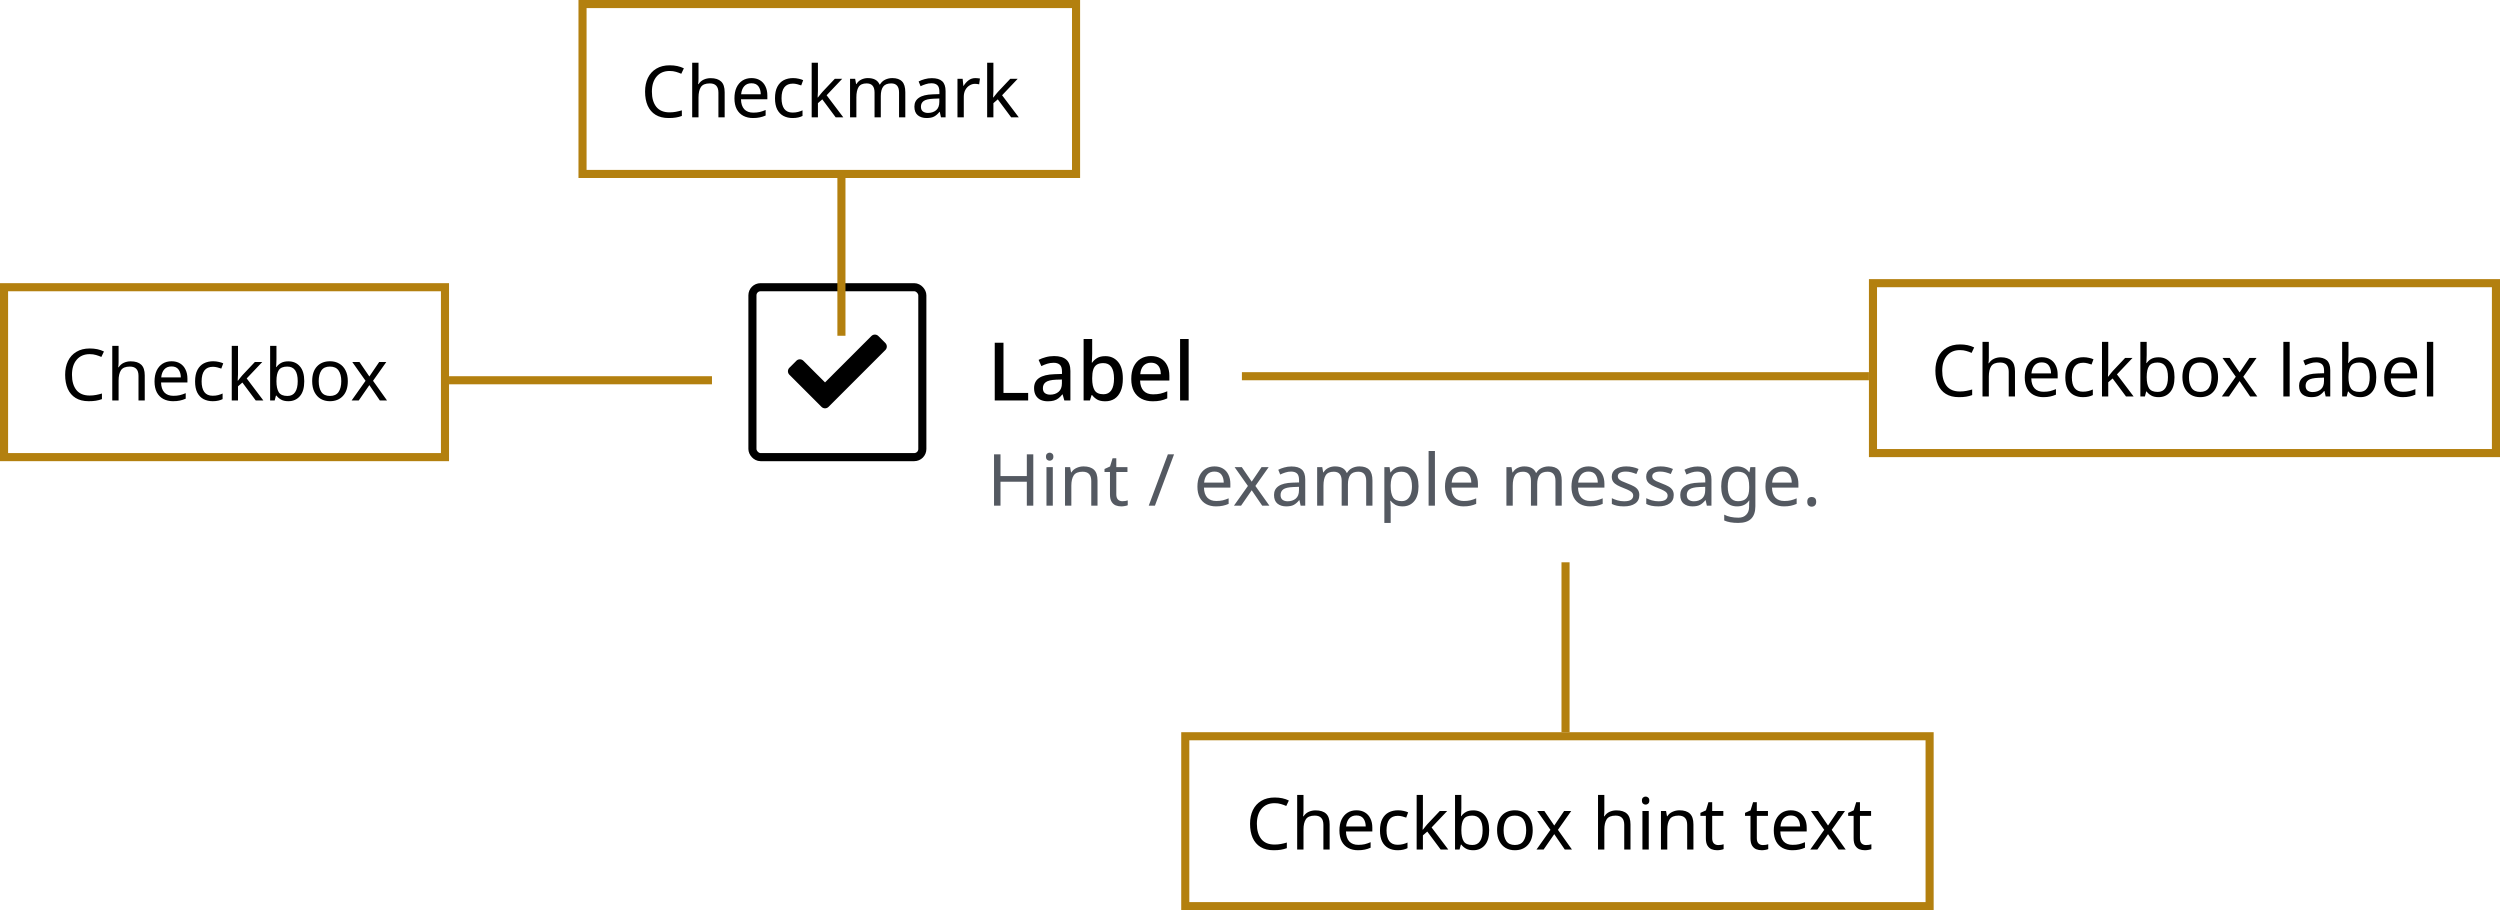 <svg width="618" height="225" viewBox="0 0 618 225" fill="none" xmlns="http://www.w3.org/2000/svg">
<rect x="186" y="71" width="42" height="42" rx="2" fill="white"/>
<path d="M203.08 100.581L195.135 92.637C194.658 92.16 194.658 91.386 195.135 90.909L196.864 89.18C197.341 88.703 198.115 88.703 198.592 89.18L203.944 94.532L215.407 83.069C215.884 82.592 216.658 82.592 217.135 83.069L218.864 84.797C219.341 85.275 219.341 86.049 218.864 86.526L204.808 100.581C204.331 101.059 203.557 101.059 203.08 100.581Z" fill="black"/>
<rect x="186" y="71" width="42" height="42" rx="2" stroke="black" stroke-width="2"/>
<path d="M245.9 99V84.72H248.06V97.14H254.16V99H245.9ZM260.563 88.02C261.923 88.02 262.936 88.32 263.603 88.92C264.269 89.507 264.603 90.433 264.603 91.7V99H263.103L262.683 97.5H262.603C262.296 97.887 261.976 98.207 261.643 98.46C261.323 98.713 260.949 98.9 260.523 99.02C260.109 99.14 259.603 99.2 259.003 99.2C258.363 99.2 257.783 99.087 257.263 98.86C256.756 98.62 256.356 98.26 256.063 97.78C255.769 97.287 255.623 96.673 255.623 95.94C255.623 94.847 256.036 94.013 256.863 93.44C257.703 92.867 258.976 92.553 260.683 92.5L262.523 92.44V91.84C262.523 91.04 262.343 90.48 261.983 90.16C261.623 89.84 261.116 89.68 260.463 89.68C259.903 89.68 259.369 89.76 258.863 89.92C258.356 90.08 257.876 90.273 257.423 90.5L256.743 88.96C257.249 88.693 257.829 88.473 258.483 88.3C259.149 88.113 259.843 88.02 260.563 88.02ZM261.063 93.86C259.836 93.913 258.983 94.12 258.503 94.48C258.036 94.827 257.803 95.32 257.803 95.96C257.803 96.52 257.969 96.927 258.303 97.18C258.649 97.433 259.083 97.56 259.603 97.56C260.443 97.56 261.136 97.327 261.683 96.86C262.229 96.393 262.503 95.693 262.503 94.76V93.82L261.063 93.86ZM269.987 87.46C269.987 87.9 269.974 88.32 269.947 88.72C269.934 89.107 269.914 89.413 269.887 89.64H269.987C270.294 89.187 270.707 88.807 271.227 88.5C271.747 88.193 272.42 88.04 273.247 88.04C274.54 88.04 275.58 88.507 276.367 89.44C277.167 90.373 277.567 91.76 277.567 93.6C277.567 94.84 277.387 95.873 277.027 96.7C276.667 97.527 276.16 98.153 275.507 98.58C274.854 98.993 274.094 99.2 273.227 99.2C272.387 99.2 271.714 99.053 271.207 98.76C270.7 98.453 270.294 98.093 269.987 97.68H269.827L269.427 99H267.867V83.8H269.987V87.46ZM272.747 89.76C272.054 89.76 271.507 89.893 271.107 90.16C270.707 90.427 270.42 90.833 270.247 91.38C270.074 91.927 269.987 92.62 269.987 93.46V93.62C269.987 94.86 270.187 95.813 270.587 96.48C270.987 97.133 271.72 97.46 272.787 97.46C273.64 97.46 274.287 97.127 274.727 96.46C275.167 95.793 275.387 94.833 275.387 93.58C275.387 92.313 275.167 91.36 274.727 90.72C274.287 90.08 273.627 89.76 272.747 89.76ZM284.509 88.02C285.456 88.02 286.269 88.22 286.949 88.62C287.629 89.007 288.149 89.567 288.509 90.3C288.883 91.033 289.069 91.9 289.069 92.9V94.06H281.829C281.856 95.167 282.143 96.013 282.689 96.6C283.249 97.187 284.029 97.48 285.029 97.48C285.723 97.48 286.336 97.42 286.869 97.3C287.416 97.167 287.976 96.973 288.549 96.72V98.48C288.016 98.72 287.469 98.9 286.909 99.02C286.363 99.14 285.709 99.2 284.949 99.2C283.909 99.2 282.989 98.993 282.189 98.58C281.389 98.167 280.763 97.553 280.309 96.74C279.869 95.913 279.649 94.9 279.649 93.7C279.649 92.487 279.849 91.46 280.249 90.62C280.663 89.78 281.229 89.14 281.949 88.7C282.683 88.247 283.536 88.02 284.509 88.02ZM284.509 89.66C283.749 89.66 283.136 89.907 282.669 90.4C282.216 90.893 281.949 91.593 281.869 92.5H286.949C286.949 91.94 286.863 91.447 286.689 91.02C286.516 90.593 286.249 90.26 285.889 90.02C285.529 89.78 285.069 89.66 284.509 89.66ZM293.835 99H291.715V83.8H293.835V99Z" fill="black"/>
<path d="M255.431 125H253.831V119.08H247.324V125H245.724V112.307H247.324V117.676H253.831V112.307H255.431V125ZM259.488 111.898C259.725 111.898 259.933 111.981 260.11 112.147C260.3 112.301 260.395 112.55 260.395 112.893C260.395 113.225 260.3 113.474 260.11 113.64C259.933 113.806 259.725 113.889 259.488 113.889C259.227 113.889 259.008 113.806 258.83 113.64C258.653 113.474 258.564 113.225 258.564 112.893C258.564 112.55 258.653 112.301 258.83 112.147C259.008 111.981 259.227 111.898 259.488 111.898ZM260.253 115.471V125H258.688V115.471H260.253ZM267.858 115.293C268.996 115.293 269.855 115.572 270.436 116.129C271.017 116.674 271.307 117.563 271.307 118.796V125H269.76V118.902C269.76 117.373 269.049 116.609 267.627 116.609C266.572 116.609 265.843 116.905 265.44 117.498C265.037 118.09 264.836 118.944 264.836 120.058V125H263.272V115.471H264.534L264.765 116.769H264.854C265.162 116.271 265.589 115.904 266.134 115.667C266.679 115.418 267.254 115.293 267.858 115.293ZM277.443 123.898C277.68 123.898 277.923 123.88 278.172 123.844C278.421 123.797 278.623 123.75 278.777 123.702V124.893C278.611 124.976 278.374 125.041 278.066 125.089C277.757 125.148 277.461 125.178 277.177 125.178C276.679 125.178 276.217 125.095 275.79 124.929C275.375 124.751 275.037 124.449 274.777 124.022C274.516 123.596 274.386 122.997 274.386 122.227V116.68H273.034V115.933L274.403 115.311L275.026 113.284H275.95V115.471H278.706V116.68H275.95V122.191C275.95 122.772 276.086 123.204 276.359 123.489C276.643 123.761 277.005 123.898 277.443 123.898ZM290.227 112.307L285.498 125H283.969L288.698 112.307H290.227ZM300.215 115.293C301.033 115.293 301.732 115.471 302.313 115.827C302.906 116.182 303.356 116.686 303.664 117.338C303.984 117.978 304.144 118.73 304.144 119.596V120.538H297.62C297.644 121.616 297.916 122.44 298.438 123.009C298.971 123.566 299.712 123.844 300.66 123.844C301.264 123.844 301.798 123.791 302.26 123.684C302.734 123.566 303.22 123.4 303.718 123.187V124.556C303.232 124.769 302.752 124.923 302.278 125.018C301.804 125.124 301.241 125.178 300.589 125.178C299.688 125.178 298.888 124.994 298.189 124.627C297.501 124.259 296.962 123.714 296.571 122.991C296.192 122.256 296.002 121.361 296.002 120.307C296.002 119.264 296.174 118.369 296.518 117.622C296.873 116.876 297.365 116.301 297.993 115.898C298.633 115.495 299.374 115.293 300.215 115.293ZM300.198 116.573C299.451 116.573 298.858 116.816 298.42 117.302C297.993 117.776 297.738 118.44 297.655 119.293H302.509C302.497 118.487 302.307 117.836 301.94 117.338C301.572 116.828 300.992 116.573 300.198 116.573ZM308.481 120.129L305.192 115.471H306.97L309.423 119.062L311.858 115.471H313.618L310.33 120.129L313.796 125H312.018L309.423 121.196L306.792 125H305.032L308.481 120.129ZM319.242 115.311C320.403 115.311 321.262 115.566 321.819 116.076C322.376 116.585 322.655 117.397 322.655 118.511V125H321.517L321.215 123.649H321.144C320.729 124.17 320.29 124.556 319.828 124.804C319.378 125.053 318.75 125.178 317.944 125.178C317.079 125.178 316.362 124.953 315.793 124.502C315.224 124.04 314.939 123.323 314.939 122.351C314.939 121.403 315.313 120.674 316.059 120.164C316.806 119.643 317.956 119.359 319.508 119.311L321.126 119.258V118.689C321.126 117.895 320.954 117.344 320.61 117.036C320.267 116.727 319.781 116.573 319.153 116.573C318.655 116.573 318.181 116.65 317.73 116.804C317.28 116.947 316.859 117.113 316.468 117.302L315.988 116.129C316.403 115.904 316.895 115.714 317.464 115.56C318.033 115.394 318.625 115.311 319.242 115.311ZM319.704 120.396C318.519 120.443 317.695 120.633 317.233 120.964C316.782 121.296 316.557 121.764 316.557 122.369C316.557 122.902 316.717 123.293 317.037 123.542C317.369 123.791 317.79 123.916 318.299 123.916C319.105 123.916 319.775 123.696 320.308 123.258C320.842 122.807 321.108 122.12 321.108 121.196V120.342L319.704 120.396ZM336.051 115.293C337.13 115.293 337.936 115.572 338.469 116.129C339.002 116.674 339.269 117.563 339.269 118.796V125H337.722V118.867C337.722 117.361 337.076 116.609 335.785 116.609C334.86 116.609 334.196 116.876 333.793 117.409C333.402 117.942 333.207 118.719 333.207 119.738V125H331.66V118.867C331.66 117.361 331.008 116.609 329.705 116.609C328.745 116.609 328.081 116.905 327.713 117.498C327.346 118.09 327.162 118.944 327.162 120.058V125H325.598V115.471H326.86L327.091 116.769H327.18C327.476 116.271 327.873 115.904 328.371 115.667C328.881 115.418 329.42 115.293 329.989 115.293C331.482 115.293 332.454 115.827 332.905 116.893H332.993C333.313 116.348 333.746 115.945 334.291 115.684C334.848 115.424 335.435 115.293 336.051 115.293ZM346.746 115.293C347.919 115.293 348.861 115.702 349.573 116.52C350.295 117.338 350.657 118.57 350.657 120.218C350.657 121.841 350.295 123.074 349.573 123.916C348.861 124.757 347.913 125.178 346.728 125.178C345.993 125.178 345.383 125.041 344.897 124.769C344.423 124.484 344.05 124.159 343.777 123.791H343.67C343.694 123.993 343.718 124.247 343.741 124.556C343.765 124.864 343.777 125.13 343.777 125.356V129.267H342.213V115.471H343.493L343.706 116.769H343.777C344.061 116.354 344.435 116.004 344.897 115.72C345.359 115.436 345.975 115.293 346.746 115.293ZM346.461 116.609C345.49 116.609 344.802 116.881 344.399 117.427C344.008 117.972 343.801 118.801 343.777 119.916V120.218C343.777 121.391 343.967 122.298 344.346 122.938C344.737 123.566 345.454 123.88 346.497 123.88C347.078 123.88 347.552 123.72 347.919 123.4C348.298 123.08 348.577 122.647 348.755 122.102C348.944 121.545 349.039 120.911 349.039 120.2C349.039 119.11 348.826 118.239 348.399 117.587C347.984 116.935 347.338 116.609 346.461 116.609ZM354.714 125H353.15V111.489H354.714V125ZM361.413 115.293C362.231 115.293 362.93 115.471 363.511 115.827C364.104 116.182 364.554 116.686 364.862 117.338C365.182 117.978 365.342 118.73 365.342 119.596V120.538H358.818C358.841 121.616 359.114 122.44 359.636 123.009C360.169 123.566 360.91 123.844 361.858 123.844C362.462 123.844 362.996 123.791 363.458 123.684C363.932 123.566 364.418 123.4 364.916 123.187V124.556C364.43 124.769 363.95 124.923 363.476 125.018C363.001 125.124 362.439 125.178 361.787 125.178C360.886 125.178 360.086 124.994 359.387 124.627C358.699 124.259 358.16 123.714 357.769 122.991C357.39 122.256 357.2 121.361 357.2 120.307C357.2 119.264 357.372 118.369 357.716 117.622C358.071 116.876 358.563 116.301 359.191 115.898C359.831 115.495 360.572 115.293 361.413 115.293ZM361.396 116.573C360.649 116.573 360.056 116.816 359.618 117.302C359.191 117.776 358.936 118.44 358.853 119.293H363.707C363.695 118.487 363.505 117.836 363.138 117.338C362.77 116.828 362.19 116.573 361.396 116.573ZM382.839 115.293C383.918 115.293 384.724 115.572 385.257 116.129C385.791 116.674 386.057 117.563 386.057 118.796V125H384.511V118.867C384.511 117.361 383.865 116.609 382.573 116.609C381.648 116.609 380.985 116.876 380.582 117.409C380.191 117.942 379.995 118.719 379.995 119.738V125H378.448V118.867C378.448 117.361 377.796 116.609 376.493 116.609C375.533 116.609 374.869 116.905 374.502 117.498C374.134 118.09 373.951 118.944 373.951 120.058V125H372.386V115.471H373.648L373.879 116.769H373.968C374.265 116.271 374.662 115.904 375.159 115.667C375.669 115.418 376.208 115.293 376.777 115.293C378.271 115.293 379.242 115.827 379.693 116.893H379.782C380.102 116.348 380.534 115.945 381.079 115.684C381.636 115.424 382.223 115.293 382.839 115.293ZM392.681 115.293C393.498 115.293 394.198 115.471 394.778 115.827C395.371 116.182 395.821 116.686 396.13 117.338C396.45 117.978 396.61 118.73 396.61 119.596V120.538H390.085C390.109 121.616 390.381 122.44 390.903 123.009C391.436 123.566 392.177 123.844 393.125 123.844C393.73 123.844 394.263 123.791 394.725 123.684C395.199 123.566 395.685 123.4 396.183 123.187V124.556C395.697 124.769 395.217 124.923 394.743 125.018C394.269 125.124 393.706 125.178 393.054 125.178C392.153 125.178 391.353 124.994 390.654 124.627C389.967 124.259 389.427 123.714 389.036 122.991C388.657 122.256 388.467 121.361 388.467 120.307C388.467 119.264 388.639 118.369 388.983 117.622C389.338 116.876 389.83 116.301 390.458 115.898C391.098 115.495 391.839 115.293 392.681 115.293ZM392.663 116.573C391.916 116.573 391.324 116.816 390.885 117.302C390.458 117.776 390.204 118.44 390.121 119.293H394.974C394.962 118.487 394.773 117.836 394.405 117.338C394.038 116.828 393.457 116.573 392.663 116.573ZM405.24 122.369C405.24 123.293 404.896 123.993 404.209 124.467C403.521 124.941 402.597 125.178 401.435 125.178C400.772 125.178 400.197 125.124 399.711 125.018C399.237 124.911 398.816 124.763 398.449 124.573V123.151C398.828 123.341 399.284 123.519 399.818 123.684C400.363 123.839 400.914 123.916 401.471 123.916C402.265 123.916 402.84 123.791 403.195 123.542C403.551 123.281 403.729 122.938 403.729 122.511C403.729 122.274 403.664 122.061 403.533 121.871C403.403 121.681 403.166 121.492 402.822 121.302C402.49 121.113 402.01 120.899 401.382 120.662C400.766 120.425 400.238 120.188 399.8 119.951C399.361 119.714 399.024 119.43 398.787 119.098C398.549 118.766 398.431 118.339 398.431 117.818C398.431 117.012 398.757 116.39 399.409 115.951C400.072 115.513 400.938 115.293 402.004 115.293C402.585 115.293 403.124 115.353 403.622 115.471C404.132 115.578 404.606 115.732 405.044 115.933L404.511 117.178C404.108 117.012 403.687 116.87 403.249 116.751C402.81 116.633 402.36 116.573 401.898 116.573C401.258 116.573 400.766 116.68 400.422 116.893C400.09 117.095 399.924 117.373 399.924 117.729C399.924 117.99 400.001 118.215 400.155 118.404C400.309 118.582 400.564 118.76 400.92 118.938C401.287 119.104 401.773 119.305 402.378 119.542C402.982 119.767 403.498 119.999 403.924 120.236C404.351 120.473 404.677 120.763 404.902 121.107C405.127 121.439 405.24 121.859 405.24 122.369ZM413.747 122.369C413.747 123.293 413.403 123.993 412.716 124.467C412.028 124.941 411.104 125.178 409.942 125.178C409.279 125.178 408.704 125.124 408.218 125.018C407.744 124.911 407.323 124.763 406.956 124.573V123.151C407.335 123.341 407.791 123.519 408.325 123.684C408.87 123.839 409.421 123.916 409.978 123.916C410.772 123.916 411.347 123.791 411.702 123.542C412.058 123.281 412.236 122.938 412.236 122.511C412.236 122.274 412.171 122.061 412.04 121.871C411.91 121.681 411.673 121.492 411.329 121.302C410.997 121.113 410.517 120.899 409.889 120.662C409.273 120.425 408.745 120.188 408.307 119.951C407.868 119.714 407.531 119.43 407.293 119.098C407.056 118.766 406.938 118.339 406.938 117.818C406.938 117.012 407.264 116.39 407.916 115.951C408.579 115.513 409.445 115.293 410.511 115.293C411.092 115.293 411.631 115.353 412.129 115.471C412.639 115.578 413.113 115.732 413.551 115.933L413.018 117.178C412.615 117.012 412.194 116.87 411.756 116.751C411.317 116.633 410.867 116.573 410.405 116.573C409.765 116.573 409.273 116.68 408.929 116.893C408.597 117.095 408.431 117.373 408.431 117.729C408.431 117.99 408.508 118.215 408.662 118.404C408.816 118.582 409.071 118.76 409.427 118.938C409.794 119.104 410.28 119.305 410.885 119.542C411.489 119.767 412.005 119.999 412.431 120.236C412.858 120.473 413.184 120.763 413.409 121.107C413.634 121.439 413.747 121.859 413.747 122.369ZM419.658 115.311C420.82 115.311 421.679 115.566 422.236 116.076C422.793 116.585 423.072 117.397 423.072 118.511V125H421.934L421.632 123.649H421.56C421.146 124.17 420.707 124.556 420.245 124.804C419.795 125.053 419.166 125.178 418.36 125.178C417.495 125.178 416.778 124.953 416.209 124.502C415.64 124.04 415.356 123.323 415.356 122.351C415.356 121.403 415.729 120.674 416.476 120.164C417.223 119.643 418.372 119.359 419.925 119.311L421.543 119.258V118.689C421.543 117.895 421.371 117.344 421.027 117.036C420.683 116.727 420.197 116.573 419.569 116.573C419.072 116.573 418.597 116.65 418.147 116.804C417.697 116.947 417.276 117.113 416.885 117.302L416.405 116.129C416.82 115.904 417.312 115.714 417.88 115.56C418.449 115.394 419.042 115.311 419.658 115.311ZM420.12 120.396C418.935 120.443 418.112 120.633 417.649 120.964C417.199 121.296 416.974 121.764 416.974 122.369C416.974 122.902 417.134 123.293 417.454 123.542C417.786 123.791 418.206 123.916 418.716 123.916C419.522 123.916 420.192 123.696 420.725 123.258C421.258 122.807 421.525 122.12 421.525 121.196V120.342L420.12 120.396ZM429.392 115.293C430.021 115.293 430.583 115.412 431.081 115.649C431.591 115.886 432.023 116.247 432.379 116.733H432.468L432.681 115.471H433.926V125.16C433.926 126.523 433.576 127.548 432.877 128.236C432.189 128.923 431.117 129.267 429.659 129.267C428.261 129.267 427.117 129.065 426.228 128.662V127.222C427.164 127.72 428.338 127.969 429.748 127.969C430.566 127.969 431.206 127.726 431.668 127.24C432.142 126.766 432.379 126.114 432.379 125.284V124.911C432.379 124.769 432.385 124.567 432.397 124.307C432.409 124.034 432.421 123.844 432.432 123.738H432.361C431.721 124.698 430.738 125.178 429.41 125.178C428.178 125.178 427.212 124.745 426.512 123.88C425.825 123.015 425.481 121.806 425.481 120.253C425.481 118.736 425.825 117.533 426.512 116.644C427.212 115.744 428.172 115.293 429.392 115.293ZM429.606 116.609C428.812 116.609 428.195 116.929 427.757 117.569C427.318 118.197 427.099 119.098 427.099 120.271C427.099 121.444 427.312 122.345 427.739 122.973C428.178 123.59 428.812 123.898 429.641 123.898C430.601 123.898 431.301 123.643 431.739 123.133C432.178 122.612 432.397 121.776 432.397 120.627V120.253C432.397 118.95 432.172 118.019 431.721 117.462C431.271 116.893 430.566 116.609 429.606 116.609ZM440.632 115.293C441.45 115.293 442.149 115.471 442.73 115.827C443.322 116.182 443.773 116.686 444.081 117.338C444.401 117.978 444.561 118.73 444.561 119.596V120.538H438.037C438.06 121.616 438.333 122.44 438.854 123.009C439.388 123.566 440.128 123.844 441.077 123.844C441.681 123.844 442.214 123.791 442.677 123.684C443.151 123.566 443.637 123.4 444.134 123.187V124.556C443.648 124.769 443.168 124.923 442.694 125.018C442.22 125.124 441.657 125.178 441.005 125.178C440.105 125.178 439.305 124.994 438.605 124.627C437.918 124.259 437.379 123.714 436.988 122.991C436.608 122.256 436.419 121.361 436.419 120.307C436.419 119.264 436.591 118.369 436.934 117.622C437.29 116.876 437.782 116.301 438.41 115.898C439.05 115.495 439.791 115.293 440.632 115.293ZM440.614 116.573C439.868 116.573 439.275 116.816 438.837 117.302C438.41 117.776 438.155 118.44 438.072 119.293H442.925C442.914 118.487 442.724 117.836 442.357 117.338C441.989 116.828 441.408 116.573 440.614 116.573ZM446.756 124.04C446.756 123.601 446.862 123.293 447.076 123.116C447.289 122.938 447.544 122.849 447.84 122.849C448.148 122.849 448.409 122.938 448.622 123.116C448.848 123.293 448.96 123.601 448.96 124.04C448.96 124.467 448.848 124.775 448.622 124.964C448.409 125.154 448.148 125.249 447.84 125.249C447.544 125.249 447.289 125.154 447.076 124.964C446.862 124.775 446.756 124.467 446.756 124.04Z" fill="#545961"/>
<g filter="url(#filter0_d_8891_43060)">
<path d="M385 139V181" stroke="#B3800F" stroke-width="2"/>
</g>
<path d="M315.087 198.545C313.725 198.545 312.654 199.001 311.872 199.912C311.091 200.824 310.7 202.073 310.7 203.66C310.7 205.234 311.061 206.484 311.783 207.407C312.518 208.319 313.613 208.775 315.069 208.775C315.626 208.775 316.152 208.727 316.65 208.632C317.147 208.538 317.632 208.419 318.106 208.277V209.663C317.632 209.84 317.141 209.97 316.632 210.053C316.135 210.136 315.537 210.178 314.838 210.178C313.548 210.178 312.47 209.911 311.606 209.378C310.742 208.846 310.09 208.088 309.652 207.105C309.226 206.122 309.013 204.968 309.013 203.642C309.013 202.363 309.244 201.238 309.706 200.268C310.179 199.285 310.872 198.521 311.783 197.976C312.695 197.42 313.802 197.142 315.105 197.142C316.442 197.142 317.609 197.39 318.603 197.888L317.964 199.237C317.573 199.06 317.135 198.9 316.65 198.758C316.176 198.616 315.655 198.545 315.087 198.545ZM322.223 200.463C322.223 200.936 322.194 201.38 322.135 201.795H322.241C322.549 201.309 322.963 200.942 323.484 200.694C324.017 200.445 324.591 200.321 325.207 200.321C326.367 200.321 327.238 200.599 327.818 201.156C328.398 201.7 328.688 202.582 328.688 203.802V210H327.143V203.908C327.143 202.381 326.433 201.617 325.012 201.617C323.946 201.617 323.212 201.919 322.81 202.523C322.419 203.115 322.223 203.968 322.223 205.08V210H320.661V196.502H322.223V200.463ZM335.315 200.303C336.132 200.303 336.831 200.481 337.411 200.836C338.003 201.191 338.453 201.694 338.761 202.345C339.081 202.985 339.24 203.737 339.24 204.601V205.542H332.722C332.746 206.62 333.018 207.443 333.539 208.011C334.072 208.567 334.812 208.846 335.759 208.846C336.363 208.846 336.896 208.792 337.358 208.686C337.831 208.567 338.317 208.402 338.814 208.188V209.556C338.329 209.769 337.849 209.923 337.376 210.018C336.902 210.124 336.34 210.178 335.688 210.178C334.789 210.178 333.989 209.994 333.291 209.627C332.604 209.26 332.065 208.715 331.675 207.993C331.296 207.259 331.106 206.365 331.106 205.311C331.106 204.269 331.278 203.376 331.621 202.63C331.977 201.884 332.468 201.309 333.095 200.907C333.735 200.504 334.475 200.303 335.315 200.303ZM335.298 201.582C334.552 201.582 333.96 201.824 333.522 202.31C333.095 202.784 332.841 203.447 332.758 204.299H337.606C337.595 203.494 337.405 202.843 337.038 202.345C336.671 201.836 336.091 201.582 335.298 201.582ZM345.482 210.178C344.642 210.178 343.89 210.006 343.227 209.663C342.576 209.319 342.06 208.786 341.682 208.064C341.315 207.342 341.131 206.418 341.131 205.294C341.131 204.121 341.326 203.168 341.717 202.434C342.108 201.7 342.635 201.161 343.298 200.818C343.973 200.475 344.736 200.303 345.589 200.303C346.074 200.303 346.542 200.356 346.992 200.463C347.442 200.558 347.809 200.676 348.093 200.818L347.613 202.115C347.329 202.008 346.998 201.907 346.619 201.813C346.24 201.718 345.885 201.671 345.553 201.671C343.683 201.671 342.747 202.872 342.747 205.276C342.747 206.424 342.972 207.306 343.422 207.922C343.884 208.526 344.565 208.828 345.464 208.828C345.985 208.828 346.441 208.775 346.832 208.668C347.235 208.561 347.602 208.431 347.933 208.277V209.663C347.613 209.828 347.258 209.953 346.868 210.036C346.489 210.13 346.027 210.178 345.482 210.178ZM351.742 203.553C351.742 203.743 351.73 203.991 351.707 204.299C351.695 204.607 351.683 204.873 351.671 205.098H351.742C351.813 205.004 351.92 204.867 352.062 204.69C352.204 204.512 352.346 204.335 352.488 204.157C352.642 203.968 352.772 203.814 352.879 203.695L355.916 200.481H357.745L353.891 204.548L358.011 210H356.129L352.825 205.56L351.742 206.501V210H350.197V196.502H351.742V203.553ZM361.247 199.788C361.247 200.191 361.235 200.569 361.211 200.925C361.199 201.268 361.182 201.54 361.158 201.742H361.247C361.519 201.339 361.892 201.002 362.366 200.729C362.839 200.457 363.449 200.321 364.195 200.321C365.379 200.321 366.326 200.735 367.037 201.564C367.759 202.381 368.12 203.606 368.12 205.24C368.12 206.874 367.759 208.106 367.037 208.934C366.314 209.763 365.367 210.178 364.195 210.178C363.449 210.178 362.839 210.041 362.366 209.769C361.892 209.497 361.519 209.171 361.247 208.792H361.123L360.803 210H359.684V196.502H361.247V199.788ZM363.929 201.617C362.922 201.617 362.224 201.907 361.833 202.488C361.442 203.068 361.247 203.968 361.247 205.187V205.258C361.247 206.43 361.436 207.33 361.815 207.958C362.206 208.573 362.922 208.881 363.964 208.881C364.817 208.881 365.45 208.567 365.864 207.94C366.291 207.312 366.504 206.407 366.504 205.223C366.504 202.819 365.645 201.617 363.929 201.617ZM378.887 205.223C378.887 206.797 378.484 208.017 377.679 208.881C376.886 209.745 375.808 210.178 374.447 210.178C373.606 210.178 372.854 209.988 372.191 209.609C371.54 209.219 371.025 208.656 370.646 207.922C370.267 207.176 370.078 206.276 370.078 205.223C370.078 203.648 370.474 202.434 371.268 201.582C372.061 200.729 373.138 200.303 374.5 200.303C375.364 200.303 376.122 200.498 376.773 200.889C377.436 201.268 377.951 201.824 378.318 202.559C378.697 203.281 378.887 204.169 378.887 205.223ZM371.694 205.223C371.694 206.347 371.913 207.241 372.351 207.904C372.801 208.556 373.511 208.881 374.482 208.881C375.441 208.881 376.146 208.556 376.596 207.904C377.046 207.241 377.271 206.347 377.271 205.223C377.271 204.098 377.046 203.216 376.596 202.576C376.146 201.937 375.435 201.617 374.464 201.617C373.494 201.617 372.789 201.937 372.351 202.576C371.913 203.216 371.694 204.098 371.694 205.223ZM383.272 205.134L379.987 200.481H381.763L384.214 204.068L386.647 200.481H388.405L385.119 205.134L388.583 210H386.807L384.214 206.199L381.585 210H379.827L383.272 205.134ZM396.593 200.463C396.593 200.936 396.564 201.38 396.505 201.795H396.611C396.919 201.309 397.333 200.942 397.854 200.694C398.387 200.445 398.961 200.321 399.577 200.321C400.737 200.321 401.608 200.599 402.188 201.156C402.768 201.7 403.058 202.582 403.058 203.802V210H401.513V203.908C401.513 202.381 400.803 201.617 399.382 201.617C398.316 201.617 397.582 201.919 397.18 202.523C396.789 203.115 396.593 203.968 396.593 205.08V210H395.031V196.502H396.593V200.463ZM406.808 196.911C407.045 196.911 407.252 196.994 407.43 197.16C407.619 197.313 407.714 197.562 407.714 197.905C407.714 198.237 407.619 198.486 407.43 198.651C407.252 198.817 407.045 198.9 406.808 198.9C406.548 198.9 406.329 198.817 406.151 198.651C405.974 198.486 405.885 198.237 405.885 197.905C405.885 197.562 405.974 197.313 406.151 197.16C406.329 196.994 406.548 196.911 406.808 196.911ZM407.572 200.481V210H406.009V200.481H407.572ZM415.17 200.303C416.307 200.303 417.165 200.581 417.745 201.138C418.325 201.682 418.615 202.57 418.615 203.802V210H417.07V203.908C417.07 202.381 416.36 201.617 414.939 201.617C413.885 201.617 413.157 201.913 412.755 202.505C412.352 203.097 412.151 203.95 412.151 205.063V210H410.588V200.481H411.849L412.08 201.777H412.169C412.476 201.28 412.903 200.913 413.447 200.676C413.992 200.427 414.566 200.303 415.17 200.303ZM424.746 208.899C424.982 208.899 425.225 208.881 425.474 208.846C425.722 208.798 425.924 208.751 426.078 208.704V209.893C425.912 209.976 425.675 210.041 425.367 210.089C425.059 210.148 424.763 210.178 424.479 210.178C423.982 210.178 423.52 210.095 423.094 209.929C422.679 209.751 422.342 209.449 422.082 209.023C421.821 208.597 421.691 207.999 421.691 207.229V201.688H420.341V200.942L421.709 200.321L422.33 198.296H423.254V200.481H426.006V201.688H423.254V207.194C423.254 207.774 423.39 208.206 423.662 208.49C423.946 208.763 424.307 208.899 424.746 208.899ZM435.776 208.899C436.013 208.899 436.256 208.881 436.504 208.846C436.753 208.798 436.954 208.751 437.108 208.704V209.893C436.942 209.976 436.706 210.041 436.398 210.089C436.09 210.148 435.794 210.178 435.51 210.178C435.012 210.178 434.551 210.095 434.124 209.929C433.71 209.751 433.373 209.449 433.112 209.023C432.852 208.597 432.721 207.999 432.721 207.229V201.688H431.372V200.942L432.739 200.321L433.361 198.296H434.284V200.481H437.037V201.688H434.284V207.194C434.284 207.774 434.42 208.206 434.693 208.49C434.977 208.763 435.338 208.899 435.776 208.899ZM442.691 200.303C443.508 200.303 444.206 200.481 444.786 200.836C445.378 201.191 445.828 201.694 446.136 202.345C446.456 202.985 446.616 203.737 446.616 204.601V205.542H440.098C440.121 206.62 440.394 207.443 440.915 208.011C441.447 208.567 442.187 208.846 443.135 208.846C443.738 208.846 444.271 208.792 444.733 208.686C445.207 208.567 445.692 208.402 446.189 208.188V209.556C445.704 209.769 445.224 209.923 444.751 210.018C444.277 210.124 443.715 210.178 443.064 210.178C442.164 210.178 441.365 209.994 440.666 209.627C439.979 209.26 439.441 208.715 439.05 207.993C438.671 207.259 438.481 206.365 438.481 205.311C438.481 204.269 438.653 203.376 438.997 202.63C439.352 201.884 439.843 201.309 440.471 200.907C441.11 200.504 441.85 200.303 442.691 200.303ZM442.673 201.582C441.927 201.582 441.335 201.824 440.897 202.31C440.471 202.784 440.216 203.447 440.133 204.299H444.982C444.97 203.494 444.78 202.843 444.413 202.345C444.046 201.836 443.466 201.582 442.673 201.582ZM450.948 205.134L447.662 200.481H449.438L451.889 204.068L454.322 200.481H456.08L452.795 205.134L456.258 210H454.482L451.889 206.199L449.26 210H447.502L450.948 205.134ZM461.271 208.899C461.508 208.899 461.751 208.881 462 208.846C462.248 208.798 462.45 208.751 462.603 208.704V209.893C462.438 209.976 462.201 210.041 461.893 210.089C461.585 210.148 461.289 210.178 461.005 210.178C460.508 210.178 460.046 210.095 459.62 209.929C459.205 209.751 458.868 209.449 458.607 209.023C458.347 208.597 458.217 207.999 458.217 207.229V201.688H456.867V200.942L458.234 200.321L458.856 198.296H459.78V200.481H462.532V201.688H459.78V207.194C459.78 207.774 459.916 208.206 460.188 208.49C460.472 208.763 460.833 208.899 461.271 208.899Z" fill="black"/>
<rect x="293" y="182" width="184" height="42" stroke="#B3800F" stroke-width="2"/>
<path d="M22.179 87.545C20.818 87.545 19.746 88.001 18.965 88.912C18.183 89.824 17.793 91.073 17.793 92.66C17.793 94.234 18.154 95.484 18.876 96.407C19.61 97.319 20.705 97.775 22.162 97.775C22.718 97.775 23.245 97.727 23.742 97.632C24.239 97.538 24.725 97.419 25.198 97.277V98.663C24.725 98.84 24.234 98.97 23.724 99.053C23.227 99.136 22.629 99.178 21.931 99.178C20.64 99.178 19.563 98.911 18.698 98.378C17.834 97.846 17.183 97.088 16.745 96.105C16.319 95.122 16.105 93.968 16.105 92.642C16.105 91.363 16.336 90.238 16.798 89.267C17.272 88.285 17.964 87.521 18.876 86.977C19.788 86.42 20.895 86.142 22.197 86.142C23.535 86.142 24.701 86.39 25.696 86.888L25.056 88.237C24.666 88.06 24.228 87.9 23.742 87.758C23.269 87.616 22.748 87.545 22.179 87.545ZM29.316 89.463C29.316 89.936 29.286 90.38 29.227 90.795H29.334C29.642 90.309 30.056 89.942 30.577 89.694C31.11 89.445 31.684 89.321 32.3 89.321C33.46 89.321 34.33 89.599 34.91 90.156C35.49 90.7 35.781 91.582 35.781 92.802V99H34.235V92.908C34.235 91.381 33.525 90.617 32.104 90.617C31.039 90.617 30.305 90.919 29.902 91.523C29.511 92.115 29.316 92.968 29.316 94.081V99H27.753V85.502H29.316V89.463ZM42.408 89.303C43.225 89.303 43.923 89.481 44.504 89.836C45.096 90.191 45.546 90.694 45.853 91.345C46.173 91.985 46.333 92.737 46.333 93.601V94.542H39.815C39.839 95.62 40.111 96.443 40.632 97.011C41.165 97.567 41.905 97.846 42.852 97.846C43.456 97.846 43.989 97.792 44.45 97.686C44.924 97.567 45.409 97.402 45.907 97.189V98.556C45.421 98.769 44.942 98.923 44.468 99.018C43.995 99.124 43.432 99.178 42.781 99.178C41.881 99.178 41.082 98.994 40.383 98.627C39.697 98.26 39.158 97.715 38.767 96.993C38.388 96.259 38.199 95.365 38.199 94.311C38.199 93.269 38.37 92.376 38.714 91.63C39.069 90.884 39.56 90.309 40.188 89.907C40.827 89.504 41.567 89.303 42.408 89.303ZM42.39 90.582C41.644 90.582 41.052 90.825 40.614 91.31C40.188 91.784 39.933 92.447 39.85 93.299H44.699C44.687 92.494 44.498 91.843 44.131 91.345C43.764 90.836 43.184 90.582 42.39 90.582ZM52.575 99.178C51.734 99.178 50.982 99.006 50.319 98.663C49.668 98.319 49.153 97.786 48.774 97.064C48.407 96.342 48.224 95.418 48.224 94.294C48.224 93.121 48.419 92.168 48.81 91.434C49.2 90.7 49.727 90.161 50.39 89.818C51.065 89.475 51.829 89.303 52.681 89.303C53.167 89.303 53.634 89.356 54.084 89.463C54.534 89.558 54.901 89.676 55.185 89.818L54.706 91.115C54.422 91.008 54.09 90.907 53.711 90.813C53.333 90.718 52.977 90.671 52.646 90.671C50.775 90.671 49.84 91.872 49.84 94.276C49.84 95.424 50.065 96.306 50.515 96.922C50.976 97.526 51.657 97.828 52.557 97.828C53.078 97.828 53.534 97.775 53.925 97.668C54.327 97.561 54.694 97.431 55.026 97.277V98.663C54.706 98.828 54.351 98.953 53.96 99.035C53.581 99.13 53.119 99.178 52.575 99.178ZM58.835 92.553C58.835 92.743 58.823 92.991 58.799 93.299C58.787 93.607 58.775 93.873 58.764 94.098H58.835C58.906 94.004 59.012 93.867 59.154 93.69C59.296 93.512 59.438 93.335 59.581 93.157C59.734 92.968 59.865 92.814 59.971 92.695L63.008 89.481H64.837L60.983 93.548L65.104 99H63.221L59.918 94.56L58.835 95.501V99H57.289V85.502H58.835V92.553ZM68.339 88.788C68.339 89.191 68.328 89.569 68.304 89.925C68.292 90.268 68.274 90.54 68.251 90.742H68.339C68.612 90.339 68.985 90.002 69.458 89.729C69.932 89.457 70.542 89.321 71.287 89.321C72.472 89.321 73.419 89.735 74.129 90.564C74.851 91.381 75.213 92.606 75.213 94.24C75.213 95.874 74.851 97.106 74.129 97.934C73.407 98.763 72.46 99.178 71.287 99.178C70.542 99.178 69.932 99.041 69.458 98.769C68.985 98.497 68.612 98.171 68.339 97.792H68.215L67.895 99H66.776V85.502H68.339V88.788ZM71.021 90.617C70.015 90.617 69.316 90.907 68.925 91.487C68.535 92.068 68.339 92.968 68.339 94.187V94.258C68.339 95.43 68.529 96.33 68.908 96.958C69.298 97.573 70.015 97.881 71.057 97.881C71.909 97.881 72.543 97.567 72.957 96.94C73.383 96.312 73.596 95.407 73.596 94.223C73.596 91.819 72.738 90.617 71.021 90.617ZM85.979 94.223C85.979 95.797 85.577 97.017 84.772 97.881C83.978 98.745 82.901 99.178 81.539 99.178C80.699 99.178 79.947 98.988 79.284 98.609C78.632 98.219 78.117 97.656 77.739 96.922C77.36 96.176 77.17 95.276 77.17 94.223C77.17 92.648 77.567 91.434 78.36 90.582C79.153 89.729 80.231 89.303 81.593 89.303C82.457 89.303 83.215 89.498 83.866 89.889C84.529 90.268 85.044 90.825 85.411 91.559C85.79 92.281 85.979 93.169 85.979 94.223ZM78.786 94.223C78.786 95.347 79.005 96.241 79.444 96.904C79.893 97.555 80.604 97.881 81.575 97.881C82.534 97.881 83.238 97.555 83.688 96.904C84.138 96.241 84.363 95.347 84.363 94.223C84.363 93.098 84.138 92.216 83.688 91.576C83.238 90.937 82.528 90.617 81.557 90.617C80.586 90.617 79.882 90.937 79.444 91.576C79.005 92.216 78.786 93.098 78.786 94.223ZM90.365 94.134L87.079 89.481H88.855L91.306 93.068L93.739 89.481H95.497L92.212 94.134L95.675 99H93.899L91.306 95.199L88.678 99H86.919L90.365 94.134Z" fill="black"/>
<rect x="1" y="71" width="109" height="42" stroke="#B3800F" stroke-width="2"/>
<g filter="url(#filter1_d_8891_43060)">
<path d="M176 92H111" stroke="#B3800F" stroke-width="2"/>
</g>
<g filter="url(#filter2_d_8891_43060)">
<path d="M462 91H307" stroke="#B3800F" stroke-width="2"/>
</g>
<path d="M484.502 86.545C483.14 86.545 482.069 87.001 481.287 87.912C480.506 88.824 480.115 90.073 480.115 91.66C480.115 93.234 480.476 94.484 481.198 95.407C481.933 96.319 483.028 96.775 484.484 96.775C485.041 96.775 485.567 96.727 486.065 96.632C486.562 96.538 487.047 96.419 487.521 96.277V97.663C487.047 97.84 486.556 97.97 486.047 98.053C485.55 98.136 484.952 98.178 484.253 98.178C482.963 98.178 481.885 97.911 481.021 97.378C480.157 96.846 479.505 96.088 479.067 95.105C478.641 94.122 478.428 92.968 478.428 91.642C478.428 90.363 478.659 89.238 479.121 88.267C479.594 87.285 480.287 86.521 481.198 85.977C482.11 85.42 483.217 85.142 484.52 85.142C485.857 85.142 487.024 85.39 488.018 85.888L487.379 87.237C486.988 87.06 486.55 86.9 486.065 86.758C485.591 86.616 485.07 86.545 484.502 86.545ZM491.638 88.463C491.638 88.936 491.609 89.38 491.55 89.795H491.656C491.964 89.309 492.378 88.942 492.899 88.694C493.432 88.445 494.006 88.321 494.622 88.321C495.782 88.321 496.653 88.599 497.233 89.156C497.813 89.7 498.103 90.582 498.103 91.802V98H496.558V91.908C496.558 90.381 495.848 89.617 494.427 89.617C493.361 89.617 492.627 89.919 492.224 90.523C491.834 91.115 491.638 91.968 491.638 93.081V98H490.076V84.502H491.638V88.463ZM504.73 88.303C505.547 88.303 506.246 88.481 506.826 88.836C507.418 89.191 507.868 89.694 508.176 90.345C508.496 90.985 508.655 91.737 508.655 92.601V93.542H502.137C502.161 94.62 502.433 95.443 502.954 96.011C503.487 96.567 504.227 96.846 505.174 96.846C505.778 96.846 506.311 96.792 506.773 96.686C507.246 96.567 507.732 96.402 508.229 96.189V97.556C507.744 97.769 507.264 97.923 506.791 98.018C506.317 98.124 505.755 98.178 505.103 98.178C504.204 98.178 503.404 97.994 502.706 97.627C502.019 97.26 501.48 96.715 501.09 95.993C500.711 95.259 500.521 94.365 500.521 93.311C500.521 92.269 500.693 91.376 501.036 90.63C501.392 89.884 501.883 89.309 502.51 88.907C503.15 88.504 503.89 88.303 504.73 88.303ZM504.713 89.582C503.967 89.582 503.375 89.825 502.937 90.31C502.51 90.784 502.256 91.447 502.173 92.299H507.021C507.01 91.494 506.82 90.843 506.453 90.345C506.086 89.836 505.506 89.582 504.713 89.582ZM514.897 98.178C514.057 98.178 513.305 98.006 512.642 97.663C511.99 97.319 511.475 96.786 511.097 96.064C510.73 95.342 510.546 94.418 510.546 93.294C510.546 92.121 510.741 91.168 511.132 90.434C511.523 89.7 512.05 89.161 512.713 88.818C513.388 88.475 514.151 88.303 515.004 88.303C515.489 88.303 515.957 88.356 516.407 88.463C516.857 88.558 517.224 88.676 517.508 88.818L517.028 90.115C516.744 90.008 516.413 89.907 516.034 89.813C515.655 89.718 515.3 89.671 514.968 89.671C513.098 89.671 512.162 90.872 512.162 93.276C512.162 94.424 512.387 95.306 512.837 95.922C513.299 96.526 513.98 96.828 514.879 96.828C515.4 96.828 515.856 96.775 516.247 96.668C516.65 96.561 517.017 96.431 517.348 96.277V97.663C517.028 97.828 516.673 97.953 516.282 98.035C515.904 98.13 515.442 98.178 514.897 98.178ZM521.157 91.553C521.157 91.743 521.145 91.991 521.122 92.299C521.11 92.607 521.098 92.873 521.086 93.098H521.157C521.228 93.004 521.335 92.867 521.477 92.69C521.619 92.512 521.761 92.335 521.903 92.157C522.057 91.968 522.187 91.814 522.294 91.695L525.331 88.481H527.16L523.306 92.548L527.426 98H525.544L522.24 93.56L521.157 94.501V98H519.612V84.502H521.157V91.553ZM530.662 87.788C530.662 88.191 530.65 88.569 530.626 88.925C530.614 89.268 530.597 89.54 530.573 89.742H530.662C530.934 89.339 531.307 89.002 531.781 88.729C532.254 88.457 532.864 88.321 533.61 88.321C534.794 88.321 535.741 88.735 536.452 89.564C537.174 90.381 537.535 91.606 537.535 93.24C537.535 94.874 537.174 96.106 536.452 96.934C535.729 97.763 534.782 98.178 533.61 98.178C532.864 98.178 532.254 98.041 531.781 97.769C531.307 97.497 530.934 97.171 530.662 96.792H530.538L530.218 98H529.099V84.502H530.662V87.788ZM533.344 89.617C532.337 89.617 531.639 89.907 531.248 90.487C530.857 91.068 530.662 91.968 530.662 93.187V93.258C530.662 94.43 530.851 95.33 531.23 95.958C531.621 96.573 532.337 96.881 533.379 96.881C534.232 96.881 534.865 96.567 535.279 95.94C535.706 95.312 535.919 94.407 535.919 93.223C535.919 90.819 535.06 89.617 533.344 89.617ZM548.302 93.223C548.302 94.797 547.899 96.017 547.094 96.881C546.301 97.745 545.223 98.178 543.862 98.178C543.021 98.178 542.269 97.988 541.606 97.609C540.955 97.219 540.44 96.656 540.061 95.922C539.682 95.176 539.493 94.276 539.493 93.223C539.493 91.648 539.889 90.434 540.683 89.582C541.476 88.729 542.553 88.303 543.915 88.303C544.779 88.303 545.537 88.498 546.188 88.889C546.851 89.268 547.366 89.825 547.733 90.559C548.112 91.281 548.302 92.169 548.302 93.223ZM541.109 93.223C541.109 94.347 541.328 95.241 541.766 95.904C542.216 96.555 542.926 96.881 543.897 96.881C544.856 96.881 545.561 96.555 546.011 95.904C546.461 95.241 546.686 94.347 546.686 93.223C546.686 92.098 546.461 91.216 546.011 90.576C545.561 89.937 544.85 89.617 543.879 89.617C542.909 89.617 542.204 89.937 541.766 90.576C541.328 91.216 541.109 92.098 541.109 93.223ZM552.687 93.134L549.402 88.481H551.178L553.629 92.068L556.062 88.481H557.82L554.534 93.134L557.998 98H556.222L553.629 94.199L551 98H549.242L552.687 93.134ZM566.008 98H564.446V84.502H566.008V98ZM572.63 88.321C573.79 88.321 574.648 88.575 575.205 89.085C575.761 89.594 576.039 90.405 576.039 91.518V98H574.903L574.601 96.65H574.53C574.115 97.171 573.677 97.556 573.216 97.805C572.766 98.053 572.138 98.178 571.333 98.178C570.469 98.178 569.752 97.953 569.184 97.503C568.616 97.041 568.332 96.325 568.332 95.354C568.332 94.407 568.705 93.678 569.451 93.169C570.196 92.648 571.345 92.364 572.896 92.317L574.512 92.263V91.695C574.512 90.902 574.34 90.351 573.997 90.043C573.654 89.736 573.168 89.582 572.541 89.582C572.043 89.582 571.57 89.659 571.12 89.813C570.67 89.955 570.25 90.121 569.859 90.31L569.379 89.138C569.794 88.913 570.285 88.723 570.854 88.569C571.422 88.404 572.014 88.321 572.63 88.321ZM573.091 93.4C571.907 93.448 571.084 93.637 570.623 93.969C570.173 94.3 569.948 94.768 569.948 95.371C569.948 95.904 570.108 96.295 570.427 96.544C570.759 96.792 571.179 96.917 571.688 96.917C572.493 96.917 573.162 96.698 573.695 96.26C574.228 95.81 574.494 95.123 574.494 94.199V93.347L573.091 93.4ZM580.542 87.788C580.542 88.191 580.531 88.569 580.507 88.925C580.495 89.268 580.477 89.54 580.454 89.742H580.542C580.815 89.339 581.188 89.002 581.661 88.729C582.135 88.457 582.745 88.321 583.491 88.321C584.675 88.321 585.622 88.735 586.332 89.564C587.054 90.381 587.416 91.606 587.416 93.24C587.416 94.874 587.054 96.106 586.332 96.934C585.61 97.763 584.663 98.178 583.491 98.178C582.745 98.178 582.135 98.041 581.661 97.769C581.188 97.497 580.815 97.171 580.542 96.792H580.418L580.098 98H578.98V84.502H580.542V87.788ZM583.224 89.617C582.218 89.617 581.519 89.907 581.129 90.487C580.738 91.068 580.542 91.968 580.542 93.187V93.258C580.542 94.43 580.732 95.33 581.111 95.958C581.502 96.573 582.218 96.881 583.26 96.881C584.112 96.881 584.746 96.567 585.16 95.94C585.586 95.312 585.799 94.407 585.799 93.223C585.799 90.819 584.941 89.617 583.224 89.617ZM593.582 88.303C594.399 88.303 595.098 88.481 595.678 88.836C596.27 89.191 596.72 89.694 597.028 90.345C597.348 90.985 597.507 91.737 597.507 92.601V93.542H590.99C591.013 94.62 591.286 95.443 591.806 96.011C592.339 96.567 593.079 96.846 594.026 96.846C594.63 96.846 595.163 96.792 595.625 96.686C596.098 96.567 596.584 96.402 597.081 96.189V97.556C596.596 97.769 596.116 97.923 595.643 98.018C595.169 98.124 594.607 98.178 593.955 98.178C593.056 98.178 592.256 97.994 591.558 97.627C590.871 97.26 590.332 96.715 589.942 95.993C589.563 95.259 589.373 94.365 589.373 93.311C589.373 92.269 589.545 91.376 589.888 90.63C590.244 89.884 590.735 89.309 591.362 88.907C592.002 88.504 592.742 88.303 593.582 88.303ZM593.565 89.582C592.819 89.582 592.227 89.825 591.789 90.31C591.362 90.784 591.108 91.447 591.025 92.299H595.874C595.862 91.494 595.672 90.843 595.305 90.345C594.938 89.836 594.358 89.582 593.565 89.582ZM601.494 98H599.931V84.502H601.494V98Z" fill="black"/>
<rect x="463" y="70" width="154" height="42" stroke="#B3800F" stroke-width="2"/>
<path d="M165.536 17.545C164.174 17.545 163.103 18.001 162.321 18.912C161.54 19.824 161.149 21.073 161.149 22.66C161.149 24.234 161.51 25.483 162.232 26.407C162.966 27.319 164.062 27.775 165.518 27.775C166.074 27.775 166.601 27.727 167.099 27.633C167.596 27.538 168.081 27.419 168.555 27.277V28.663C168.081 28.84 167.59 28.97 167.081 29.053C166.584 29.136 165.986 29.178 165.287 29.178C163.997 29.178 162.919 28.911 162.055 28.378C161.19 27.846 160.539 27.088 160.101 26.105C159.675 25.122 159.462 23.968 159.462 22.642C159.462 21.363 159.693 20.238 160.154 19.267C160.628 18.285 161.321 17.521 162.232 16.977C163.144 16.42 164.251 16.142 165.553 16.142C166.891 16.142 168.058 16.39 169.052 16.888L168.413 18.237C168.022 18.06 167.584 17.9 167.099 17.758C166.625 17.616 166.104 17.545 165.536 17.545ZM172.672 19.463C172.672 19.936 172.643 20.381 172.584 20.795H172.69C172.998 20.309 173.412 19.942 173.933 19.694C174.466 19.445 175.04 19.321 175.656 19.321C176.816 19.321 177.687 19.599 178.267 20.155C178.847 20.7 179.137 21.582 179.137 22.802V29H177.592V22.908C177.592 21.381 176.881 20.617 175.461 20.617C174.395 20.617 173.661 20.919 173.258 21.523C172.868 22.115 172.672 22.968 172.672 24.081V29H171.109V15.502H172.672V19.463ZM185.764 19.303C186.581 19.303 187.28 19.481 187.86 19.836C188.452 20.191 188.902 20.694 189.21 21.345C189.529 21.985 189.689 22.737 189.689 23.601V24.542H183.171C183.195 25.62 183.467 26.443 183.988 27.011C184.521 27.567 185.261 27.846 186.208 27.846C186.812 27.846 187.345 27.792 187.807 27.686C188.28 27.567 188.766 27.402 189.263 27.189V28.556C188.778 28.769 188.298 28.923 187.825 29.018C187.351 29.124 186.789 29.178 186.137 29.178C185.237 29.178 184.438 28.994 183.74 28.627C183.053 28.26 182.514 27.715 182.124 26.993C181.745 26.259 181.555 25.365 181.555 24.311C181.555 23.269 181.727 22.375 182.07 21.63C182.425 20.884 182.917 20.309 183.544 19.907C184.184 19.504 184.924 19.303 185.764 19.303ZM185.747 20.582C185.001 20.582 184.409 20.825 183.971 21.31C183.544 21.784 183.29 22.447 183.207 23.299H188.055C188.044 22.494 187.854 21.843 187.487 21.345C187.12 20.836 186.54 20.582 185.747 20.582ZM195.931 29.178C195.09 29.178 194.339 29.006 193.676 28.663C193.024 28.319 192.509 27.786 192.13 27.064C191.763 26.342 191.58 25.418 191.58 24.294C191.58 23.121 191.775 22.168 192.166 21.434C192.557 20.7 193.084 20.161 193.747 19.818C194.422 19.475 195.185 19.303 196.038 19.303C196.523 19.303 196.991 19.356 197.441 19.463C197.891 19.558 198.258 19.676 198.542 19.818L198.062 21.115C197.778 21.008 197.447 20.907 197.068 20.813C196.689 20.718 196.334 20.671 196.002 20.671C194.131 20.671 193.196 21.872 193.196 24.276C193.196 25.424 193.421 26.306 193.871 26.922C194.333 27.526 195.014 27.828 195.913 27.828C196.434 27.828 196.89 27.775 197.281 27.668C197.683 27.561 198.05 27.431 198.382 27.277V28.663C198.062 28.828 197.707 28.953 197.316 29.035C196.938 29.13 196.476 29.178 195.931 29.178ZM202.191 22.553C202.191 22.743 202.179 22.991 202.155 23.299C202.144 23.607 202.132 23.873 202.12 24.098H202.191C202.262 24.003 202.369 23.867 202.511 23.69C202.653 23.512 202.795 23.335 202.937 23.157C203.091 22.968 203.221 22.814 203.328 22.695L206.365 19.481H208.194L204.34 23.548L208.46 29H206.578L203.274 24.56L202.191 25.501V29H200.646V15.502H202.191V22.553ZM220.576 19.303C221.653 19.303 222.458 19.581 222.991 20.138C223.524 20.682 223.79 21.57 223.79 22.802V29H222.245V22.873C222.245 21.369 221.6 20.617 220.309 20.617C219.386 20.617 218.723 20.884 218.32 21.416C217.93 21.949 217.734 22.725 217.734 23.743V29H216.189V22.873C216.189 21.369 215.538 20.617 214.235 20.617C213.276 20.617 212.613 20.913 212.246 21.505C211.879 22.097 211.696 22.95 211.696 24.063V29H210.133V19.481H211.394L211.625 20.777H211.714C212.01 20.28 212.406 19.913 212.903 19.676C213.413 19.427 213.951 19.303 214.52 19.303C216.011 19.303 216.982 19.836 217.432 20.901H217.521C217.841 20.357 218.273 19.954 218.818 19.694C219.374 19.433 219.96 19.303 220.576 19.303ZM230.336 19.321C231.496 19.321 232.355 19.575 232.911 20.084C233.468 20.594 233.746 21.405 233.746 22.518V29H232.609L232.307 27.65H232.236C231.822 28.171 231.384 28.556 230.922 28.805C230.472 29.053 229.845 29.178 229.04 29.178C228.175 29.178 227.459 28.953 226.891 28.503C226.322 28.041 226.038 27.325 226.038 26.354C226.038 25.407 226.411 24.678 227.157 24.169C227.903 23.648 229.051 23.364 230.603 23.317L232.219 23.264V22.695C232.219 21.902 232.047 21.351 231.704 21.044C231.36 20.736 230.875 20.582 230.247 20.582C229.75 20.582 229.276 20.659 228.827 20.813C228.377 20.955 227.956 21.12 227.566 21.31L227.086 20.138C227.5 19.913 227.992 19.723 228.56 19.569C229.128 19.404 229.72 19.321 230.336 19.321ZM230.798 24.4C229.614 24.448 228.791 24.637 228.329 24.968C227.879 25.3 227.654 25.768 227.654 26.372C227.654 26.904 227.814 27.295 228.134 27.544C228.465 27.792 228.886 27.917 229.395 27.917C230.2 27.917 230.869 27.698 231.402 27.259C231.935 26.81 232.201 26.123 232.201 25.199V24.347L230.798 24.4ZM241.126 19.303C241.304 19.303 241.493 19.315 241.694 19.339C241.908 19.35 242.091 19.374 242.245 19.41L242.05 20.848C241.896 20.813 241.724 20.783 241.535 20.759C241.357 20.736 241.185 20.724 241.02 20.724C240.534 20.724 240.078 20.86 239.652 21.132C239.226 21.393 238.882 21.766 238.622 22.251C238.373 22.725 238.249 23.281 238.249 23.921V29H236.686V19.481H237.965L238.142 21.221H238.214C238.521 20.7 238.918 20.25 239.403 19.871C239.889 19.492 240.463 19.303 241.126 19.303ZM245.568 22.553C245.568 22.743 245.556 22.991 245.532 23.299C245.52 23.607 245.508 23.873 245.497 24.098H245.568C245.639 24.003 245.745 23.867 245.887 23.69C246.029 23.512 246.172 23.335 246.314 23.157C246.468 22.968 246.598 22.814 246.704 22.695L249.741 19.481H251.571L247.717 23.548L251.837 29H249.954L246.651 24.56L245.568 25.501V29H244.023V15.502H245.568V22.553Z" fill="black"/>
<rect x="144" y="1" width="122" height="42" stroke="#B3800F" stroke-width="2"/>
<g filter="url(#filter3_d_8891_43060)">
<line x1="206" y1="44" x2="206" y2="83" stroke="#B3800F" stroke-width="2"/>
</g>
<defs>
<filter id="filter0_d_8891_43060" x="384" y="139" width="4" height="42" filterUnits="userSpaceOnUse" color-interpolation-filters="sRGB">
<feFlood flood-opacity="0" result="BackgroundImageFix"/>
<feColorMatrix in="SourceAlpha" type="matrix" values="0 0 0 0 0 0 0 0 0 0 0 0 0 0 0 0 0 0 127 0" result="hardAlpha"/>
<feOffset dx="2"/>
<feComposite in2="hardAlpha" operator="out"/>
<feColorMatrix type="matrix" values="0 0 0 0 1 0 0 0 0 1 0 0 0 0 1 0 0 0 1 0"/>
<feBlend mode="normal" in2="BackgroundImageFix" result="effect1_dropShadow_8891_43060"/>
<feBlend mode="normal" in="SourceGraphic" in2="effect1_dropShadow_8891_43060" result="shape"/>
</filter>
<filter id="filter1_d_8891_43060" x="111" y="91" width="65" height="4" filterUnits="userSpaceOnUse" color-interpolation-filters="sRGB">
<feFlood flood-opacity="0" result="BackgroundImageFix"/>
<feColorMatrix in="SourceAlpha" type="matrix" values="0 0 0 0 0 0 0 0 0 0 0 0 0 0 0 0 0 0 127 0" result="hardAlpha"/>
<feOffset dy="2"/>
<feComposite in2="hardAlpha" operator="out"/>
<feColorMatrix type="matrix" values="0 0 0 0 1 0 0 0 0 1 0 0 0 0 1 0 0 0 1 0"/>
<feBlend mode="normal" in2="BackgroundImageFix" result="effect1_dropShadow_8891_43060"/>
<feBlend mode="normal" in="SourceGraphic" in2="effect1_dropShadow_8891_43060" result="shape"/>
</filter>
<filter id="filter2_d_8891_43060" x="307" y="90" width="155" height="4" filterUnits="userSpaceOnUse" color-interpolation-filters="sRGB">
<feFlood flood-opacity="0" result="BackgroundImageFix"/>
<feColorMatrix in="SourceAlpha" type="matrix" values="0 0 0 0 0 0 0 0 0 0 0 0 0 0 0 0 0 0 127 0" result="hardAlpha"/>
<feOffset dy="2"/>
<feComposite in2="hardAlpha" operator="out"/>
<feColorMatrix type="matrix" values="0 0 0 0 1 0 0 0 0 1 0 0 0 0 1 0 0 0 1 0"/>
<feBlend mode="normal" in2="BackgroundImageFix" result="effect1_dropShadow_8891_43060"/>
<feBlend mode="normal" in="SourceGraphic" in2="effect1_dropShadow_8891_43060" result="shape"/>
</filter>
<filter id="filter3_d_8891_43060" x="205" y="44" width="4" height="39" filterUnits="userSpaceOnUse" color-interpolation-filters="sRGB">
<feFlood flood-opacity="0" result="BackgroundImageFix"/>
<feColorMatrix in="SourceAlpha" type="matrix" values="0 0 0 0 0 0 0 0 0 0 0 0 0 0 0 0 0 0 127 0" result="hardAlpha"/>
<feOffset dx="2"/>
<feComposite in2="hardAlpha" operator="out"/>
<feColorMatrix type="matrix" values="0 0 0 0 1 0 0 0 0 1 0 0 0 0 1 0 0 0 1 0"/>
<feBlend mode="normal" in2="BackgroundImageFix" result="effect1_dropShadow_8891_43060"/>
<feBlend mode="normal" in="SourceGraphic" in2="effect1_dropShadow_8891_43060" result="shape"/>
</filter>
</defs>
</svg>
